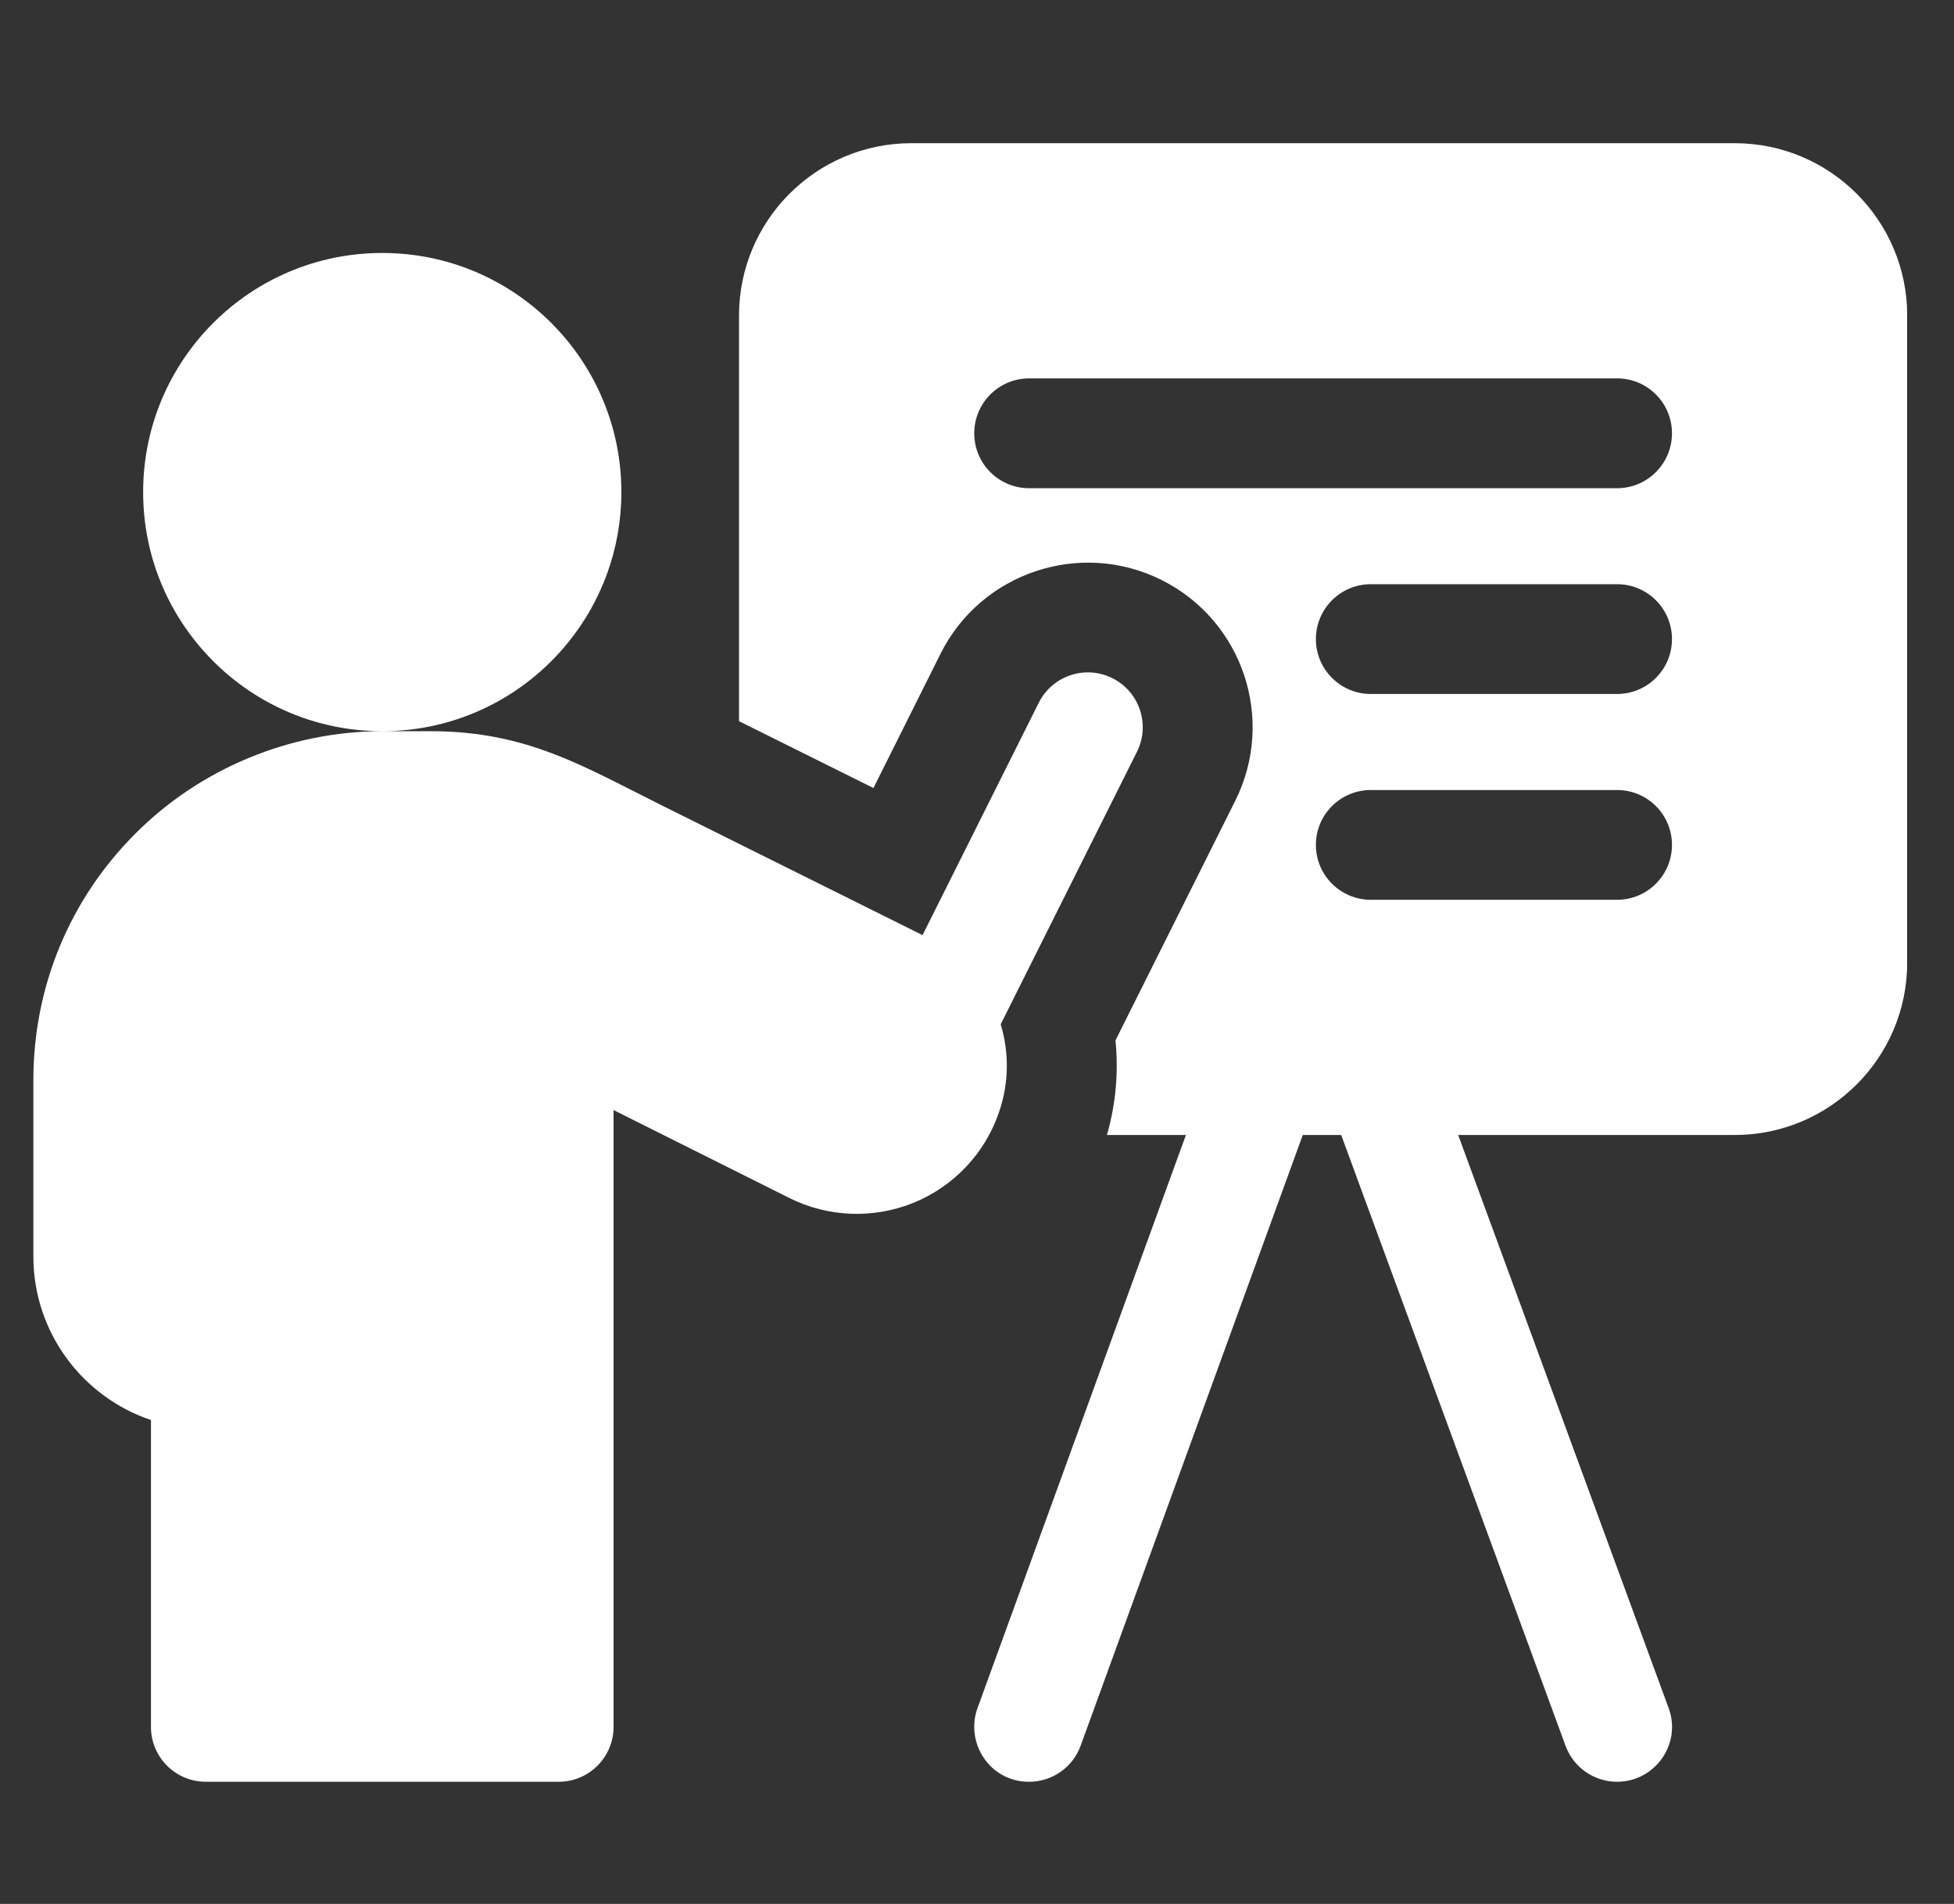 <svg width="39" height="38" viewBox="0 0 39 38" fill="none" xmlns="http://www.w3.org/2000/svg">
<rect x="0" y="0" width="39" height="38" fill="#333333" stroke="none"/>
<g clip-path="url(#clip0)">
<path d="M34.623 2.858H18.192C16.291 2.858 14.75 4.399 14.75 6.3V14.394C15.618 14.825 16.557 15.292 17.433 15.728L18.773 13.046C19.585 11.425 21.563 10.766 23.184 11.576C24.808 12.389 25.466 14.361 24.653 15.986L22.264 20.765C22.327 21.398 22.271 22.036 22.093 22.653H23.67L19.51 34.092C19.263 34.771 19.74 35.562 20.54 35.562C20.987 35.562 21.408 35.286 21.569 34.841L26.002 22.653H26.769L31.247 34.844C31.41 35.288 31.829 35.562 32.276 35.562C33.023 35.562 33.571 34.816 33.304 34.089L29.104 22.653H34.623C36.524 22.653 38.066 21.111 38.066 19.21V6.3C38.066 4.399 36.524 2.858 34.623 2.858V2.858ZM32.275 17.959H27.36C26.755 17.959 26.264 17.468 26.264 16.863C26.264 16.258 26.755 15.768 27.36 15.768H32.275C32.881 15.768 33.371 16.258 33.371 16.863C33.371 17.468 32.881 17.959 32.275 17.959ZM32.275 13.851H27.36C26.755 13.851 26.264 13.361 26.264 12.755C26.264 12.15 26.755 11.66 27.36 11.66H32.275C32.881 11.66 33.371 12.15 33.371 12.755C33.371 13.361 32.881 13.851 32.275 13.851ZM32.275 9.744H20.54C19.935 9.744 19.445 9.253 19.445 8.648C19.445 8.043 19.935 7.552 20.54 7.552H32.275C32.881 7.552 33.371 8.043 33.371 8.648C33.371 9.253 32.881 9.744 32.275 9.744Z" fill="white"/>
<path d="M19.944 22.183C20.142 21.603 20.14 20.997 19.973 20.444L22.692 15.006C22.963 14.465 22.744 13.807 22.203 13.536C21.662 13.265 21.003 13.485 20.733 14.026L18.413 18.664C17.027 17.974 14.921 16.926 13.225 16.083C11.646 15.298 10.52 14.594 8.598 14.594H7.63C9.126 14.594 10.462 13.905 11.336 12.827C12.003 12.007 12.402 10.961 12.402 9.822C12.402 7.186 10.266 5.049 7.629 5.049C4.994 5.049 2.857 7.186 2.857 9.822C2.857 11.088 3.35 12.238 4.155 13.092C5.024 14.017 6.26 14.594 7.629 14.594C5.793 14.594 3.998 15.338 2.707 16.633C1.391 17.945 0.666 19.694 0.666 21.558V25.078C0.666 26.594 1.65 27.884 3.013 28.342V34.467C3.013 35.072 3.504 35.562 4.109 35.562H11.15C11.755 35.562 12.246 35.072 12.246 34.467V22.156C13.285 22.675 14.649 23.358 15.754 23.91C16.528 24.297 17.432 24.332 18.239 24.004C19.043 23.673 19.663 23.014 19.94 22.196C19.941 22.192 19.942 22.187 19.944 22.183Z" fill="white"/>
</g>
<defs>
<clipPath id="clip0">
<rect width="37.398" height="37.398" fill="white" transform="translate(0.666 0.521)"/>
</clipPath>
</defs>
</svg>
